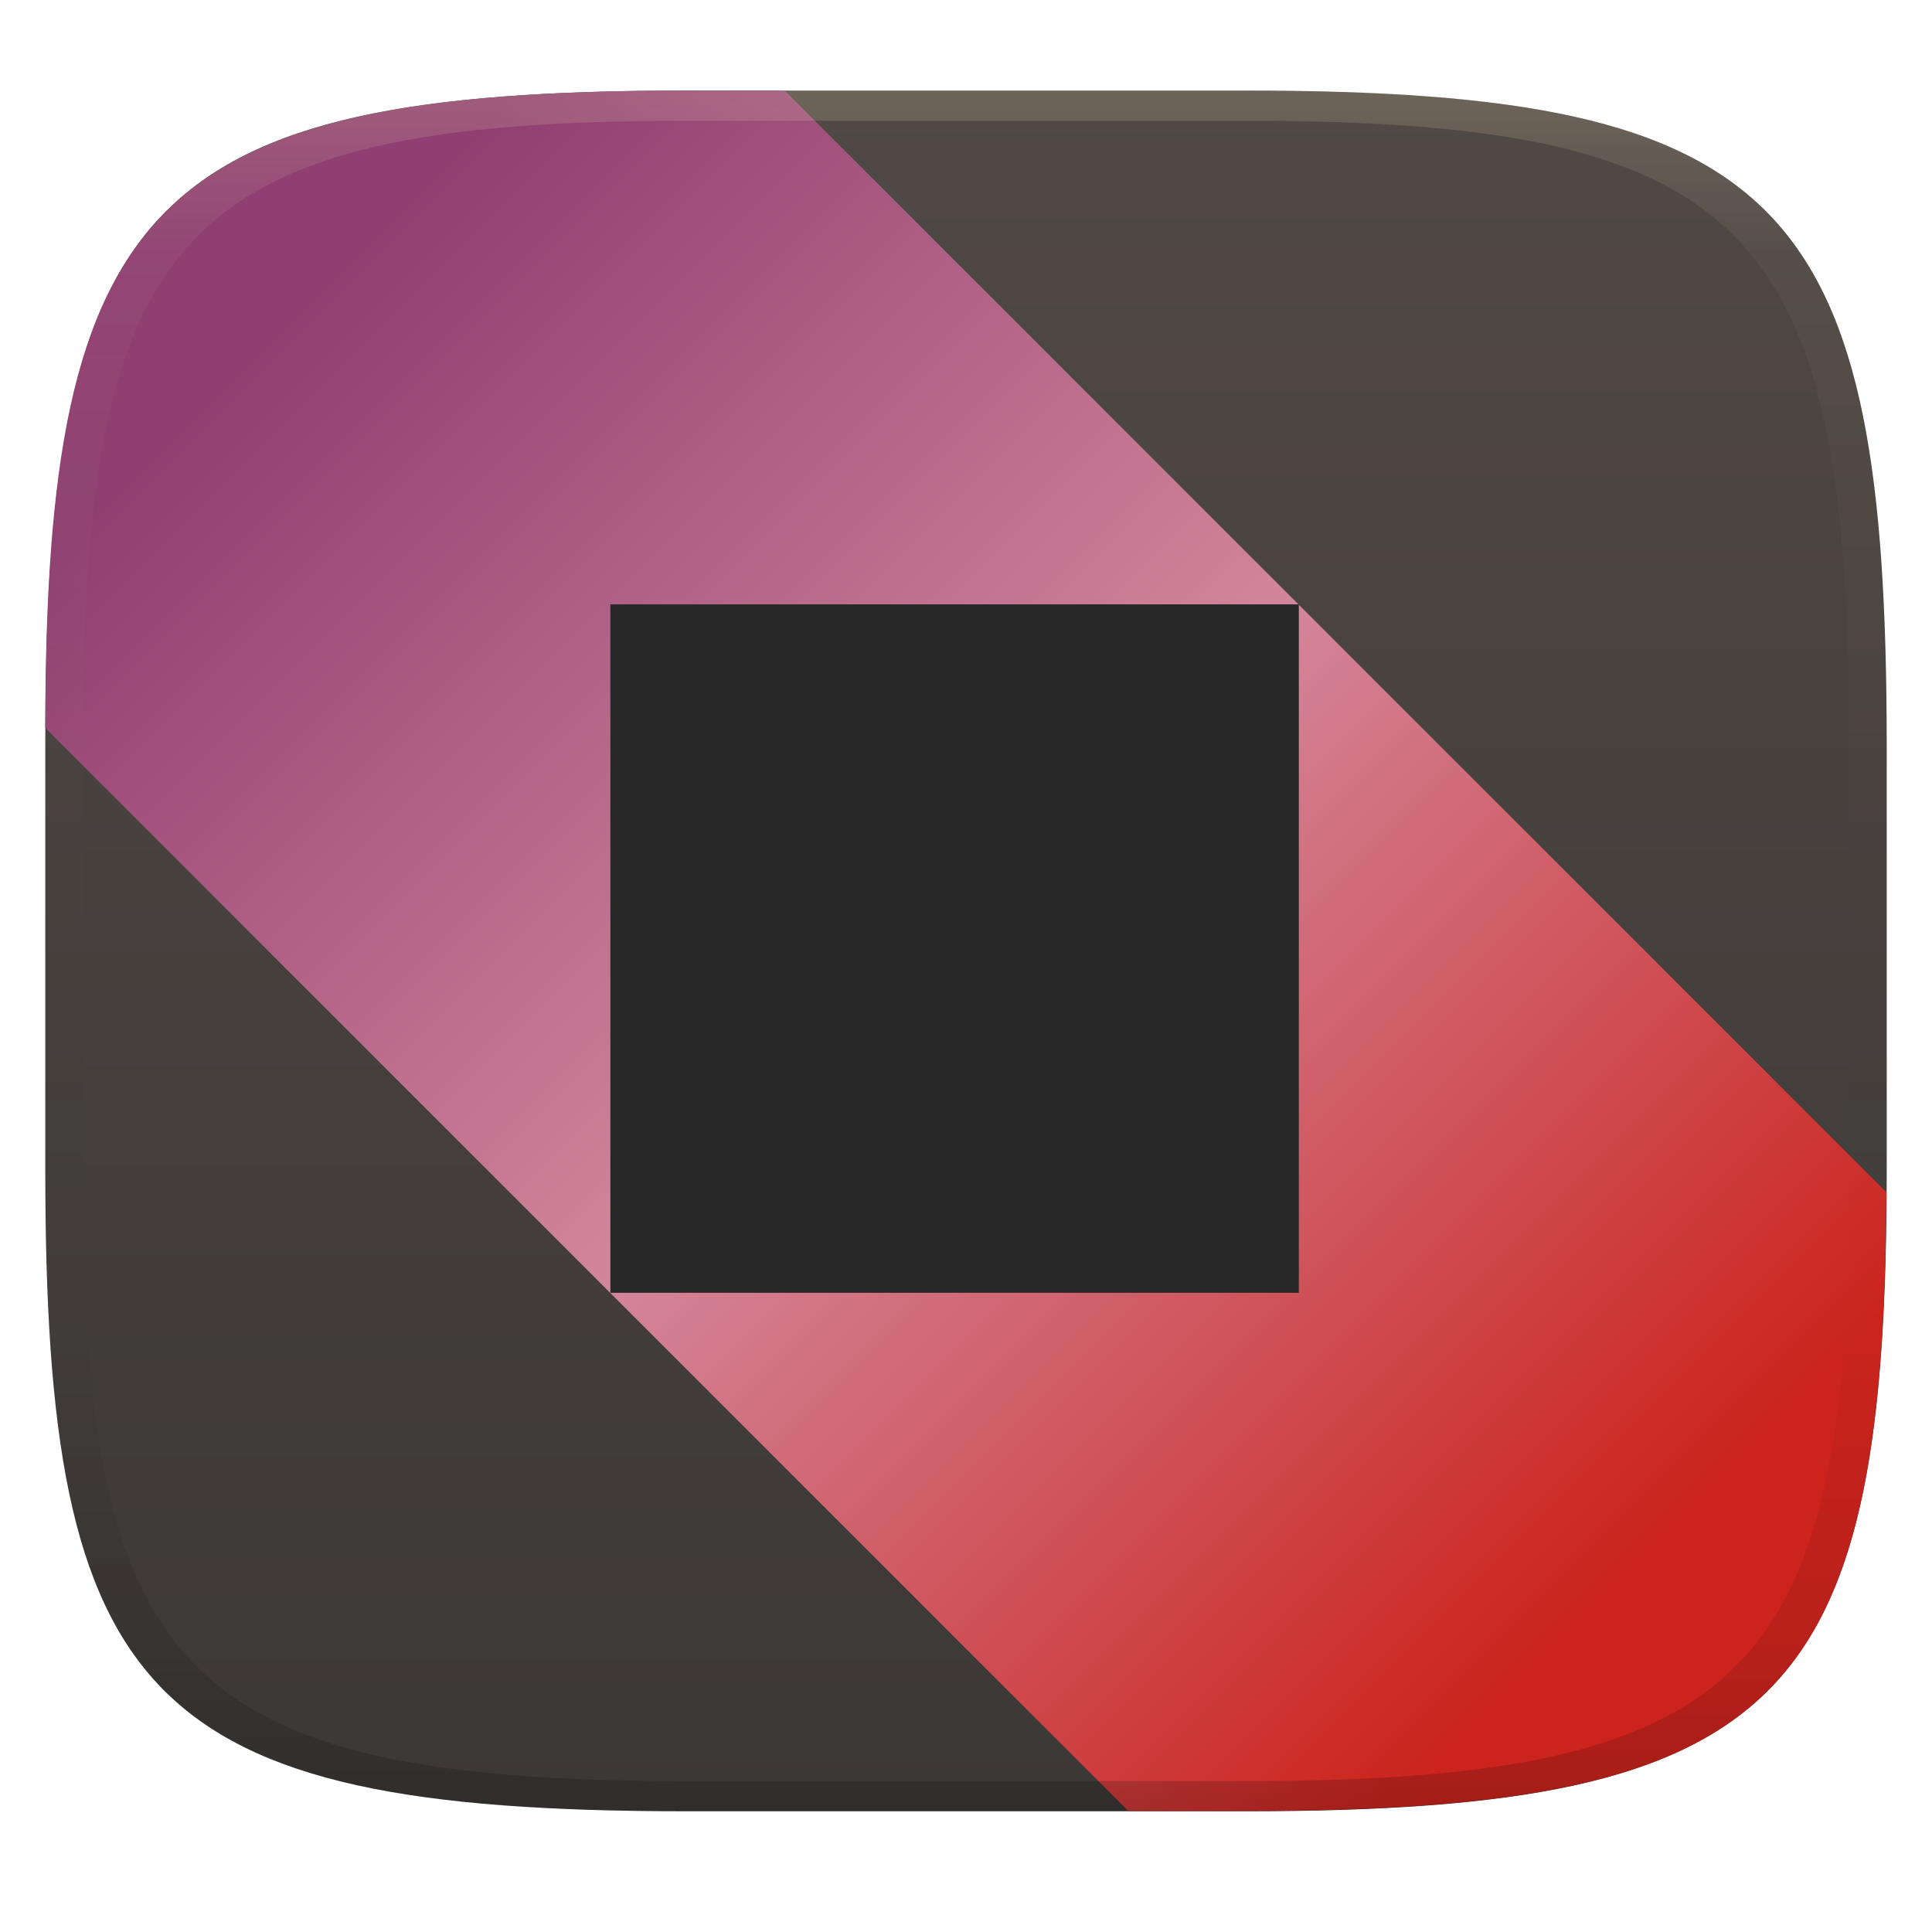 <svg width="256" height="256" version="1.1" xmlns="http://www.w3.org/2000/svg">
  <defs>
    <linearGradient id="linearGradient31" x1=".5" x2=".5" y2="1" gradientTransform="matrix(244,0,0,228,5.986,12)" gradientUnits="userSpaceOnUse">
      <stop stop-color="#ebdbb2" stop-opacity=".2" offset="0"/>
      <stop stop-color="#ebdbb2" stop-opacity=".05" offset=".1"/>
      <stop stop-opacity="0" offset=".704"/>
      <stop stop-opacity=".1" offset=".897"/>
      <stop stop-opacity=".2" offset="1"/>
    </linearGradient>
    <linearGradient id="linearGradient6" x1="140" x2="140" y1="12" y2="240" gradientUnits="userSpaceOnUse">
      <stop stop-color="#504945" offset="0"/>
      <stop stop-color="#3c3836" offset="1"/>
    </linearGradient>
    <linearGradient id="a-2" x1="1" x2="31" y1="17" y2="47" gradientTransform="matrix(5.716 -.001 .001 5.716 -10.72 -11.68)" gradientUnits="userSpaceOnUse">
      <stop stop-color="#8f3f71" offset="0"/>
      <stop stop-color="#d3869b" offset=".499"/>
      <stop stop-color="#cc241d" offset="1"/>
    </linearGradient>
  </defs>
  <path d="m165 12c72 0 85 15 85 87v56c0 70-13 85-85 85h-74c-72 0-85-15-85-85v-56c0-72 13-87 85-87z" fill="url(#linearGradient6)" style="isolation:isolate"/>
  <path d="m91 12c-71 0-84.95 14.88-85 84.46l143.5 143.5h15.46c71.31 0 84.62-14.62 84.99-81.98l-146-146z" fill="url(#a-2)" stroke-width="5.716"/>
  <path d="m172.1 171.3 1e-5 -91.22-91.22-2e-6 -1e-6 91.22z" fill="#282828" stroke-width="5.7"/>
  <path d="m91 12c-72 0-85 15-85 87v56c0 70 13 85 85 85h74c72 0 85-15 85-85v-56c0-72-13-87-85-87zm0 4h74c68 0 80 15 80 83v56c0 66-12 81-80 81h-74c-68 0-80-15-80-81v-56c0-68 12-83 80-83z" fill="url(#linearGradient31)" style="isolation:isolate"/>
</svg>
